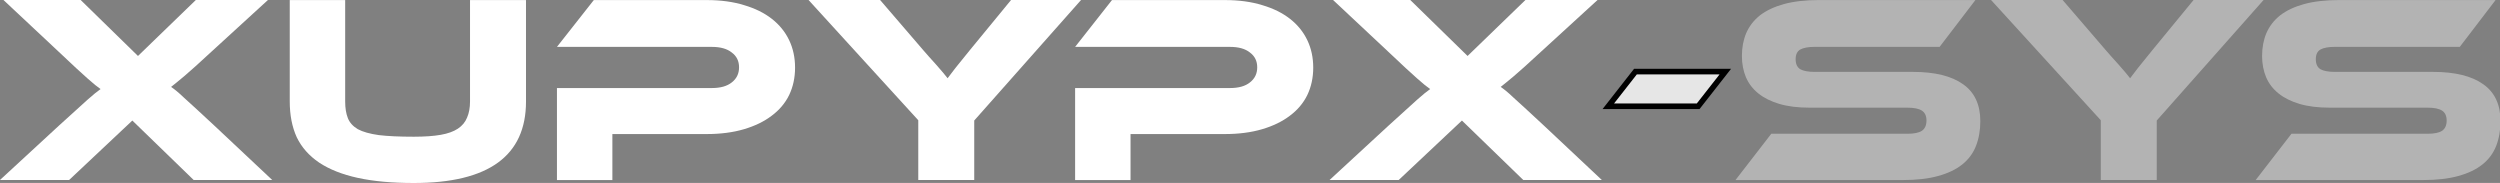 <svg width="223" height="16.32" version="1.1" viewBox="0 0 223 16.32" xmlns="http://www.w3.org/2000/svg">
 <rect x="0" y="0" width="223" height="16.32" fill="#808080" stroke="none"/>
 <g stroke="#000" stroke-linecap="square" stroke-width=".5" style="paint-order:markers fill stroke" aria-label="Xupypx-sys">
  <path d="m23.9-2.441e-7 -5.064 4.632q-0.84 0.768-1.416 1.296-0.576 0.504-0.984 0.864-0.408 0.336-0.696 0.576-0.264 0.216-0.48 0.384 0.216 0.144 0.48 0.36t0.696 0.624q0.432 0.384 1.08 0.984 0.648 0.6 1.632 1.512l5.136 4.824h-7.008l-5.472-5.304-5.64 5.304h-6.168l5.232-4.824q0.912-0.84 1.536-1.392 0.624-0.576 1.032-0.936t0.672-0.576q0.288-0.216 0.504-0.384-0.216-0.168-0.48-0.36-0.264-0.216-0.672-0.576-0.408-0.384-1.032-0.936-0.624-0.576-1.56-1.464l-4.92-4.608h6.888l5.112 4.992 5.16-4.992z" fill="#fff" stroke="none"/>
  <path d="m25.85 16.06m21.07-7.008q0 7.272-10.01 7.272-2.904 0-4.992-0.456t-3.456-1.368q-1.344-0.912-1.992-2.256-0.624-1.368-0.624-3.192v-9.048h4.944v9.048q0 0.888 0.24 1.488 0.24 0.6 0.888 0.984 0.672 0.36 1.872 0.528 1.2 0.144 3.12 0.144 1.44 0 2.4-0.168t1.536-0.552 0.816-0.984q0.264-0.6 0.264-1.44v-9.048h4.992z" fill="#fff" stroke="none"/>
  <path d="m49.68 16.06m21.24-10.03q0 1.344-0.528 2.448-0.528 1.08-1.56 1.848-1.008 0.768-2.472 1.2t-3.336 0.432h-8.4v4.104h-4.944v-8.208h13.82q1.152 0 1.776-0.504 0.648-0.504 0.648-1.344t-0.648-1.32q-0.624-0.504-1.776-0.504h-13.82l3.288-4.176h10.08q1.872 0 3.336 0.456 1.464 0.432 2.472 1.224 1.008 0.792 1.536 1.896t0.528 2.448z" fill="#fff" stroke="none"/>
  <path d="m72.12 16.06m24.31-16.06-9.528 10.75v5.304h-4.992v-5.328l-9.792-10.73h6.384l3.84 4.464q0.192 0.216 0.504 0.576 0.312 0.336 0.648 0.72t0.624 0.72 0.408 0.504q0.24-0.336 0.696-0.912t1.32-1.632l3.648-4.44z" fill="#fff" stroke="none"/>
  <path d="m95.9 16.06m21.24-10.03q0 1.344-0.528 2.448-0.528 1.08-1.56 1.848-1.008 0.768-2.472 1.2t-3.336 0.432h-8.4v4.104h-4.944v-8.208h13.82q1.152 0 1.776-0.504 0.648-0.504 0.648-1.344t-0.648-1.32q-0.624-0.504-1.776-0.504h-13.82l3.288-4.176h10.08q1.872 0 3.336 0.456 1.464 0.432 2.472 1.224 1.008 0.792 1.536 1.896t0.528 2.448z" fill="#fff" stroke="none"/>
  <path d="m118.6 16.06m23.9-16.06-5.064 4.632q-0.84 0.768-1.416 1.296-0.576 0.504-0.984 0.864-0.408 0.336-0.696 0.576-0.264 0.216-0.48 0.384 0.216 0.144 0.48 0.36t0.696 0.624q0.432 0.384 1.08 0.984 0.648 0.6 1.632 1.512l5.136 4.824h-7.008l-5.472-5.304-5.64 5.304h-6.168l5.232-4.824q0.912-0.84 1.536-1.392 0.624-0.576 1.032-0.936t0.672-0.576q0.288-0.216 0.504-0.384-0.216-0.168-0.48-0.36-0.264-0.216-0.672-0.576-0.408-0.384-1.032-0.936-0.624-0.576-1.56-1.464l-4.92-4.608h6.888l5.112 4.992 5.16-4.992z" fill="#fff" stroke="none"/>
  <path d="m153.9 6.384-2.424 3.096h-8.016l2.424-3.096z" fill="#e6e6e6"/>
  <path d="m154.8 16.06m15.82-9.648q2.952 0 4.488 1.104 1.536 1.08 1.536 3.288 0 1.224-0.384 2.208t-1.224 1.656-2.16 1.032q-1.296 0.36-3.12 0.36h-14.95l3.192-4.128h12.14q0.888 0 1.296-0.264 0.408-0.288 0.408-0.912t-0.408-0.888q-0.408-0.264-1.296-0.264h-8.736q-1.56 0-2.688-0.336t-1.872-0.936-1.104-1.44q-0.36-0.864-0.36-1.896 0-1.128 0.384-2.04 0.408-0.936 1.224-1.584 0.84-0.648 2.136-1.008 1.32-0.36 3.144-0.36h13.94l-3.192 4.176h-11.14q-0.864 0-1.296 0.24-0.408 0.24-0.408 0.864t0.408 0.888q0.432 0.24 1.296 0.24z" fill="#b3b3b3" stroke="none"/>
  <path d="m177.6 16.06m24.31-16.06-9.528 10.75v5.304h-4.992v-5.328l-9.792-10.73h6.384l3.84 4.464q0.192 0.216 0.504 0.576 0.312 0.336 0.648 0.72t0.624 0.72 0.408 0.504q0.24-0.336 0.696-0.912t1.32-1.632l3.648-4.44z" fill="#b3b3b3" stroke="none"/>
  <path d="m201.2 16.06m15.82-9.648q2.952 0 4.488 1.104 1.536 1.08 1.536 3.288 0 1.224-0.384 2.208t-1.224 1.656-2.16 1.032q-1.296 0.36-3.12 0.36h-14.95l3.192-4.128h12.14q0.888 0 1.296-0.264 0.408-0.288 0.408-0.912t-0.408-0.888q-0.408-0.264-1.296-0.264h-8.736q-1.56 0-2.688-0.336t-1.872-0.936-1.104-1.44q-0.36-0.864-0.36-1.896 0-1.128 0.384-2.04 0.408-0.936 1.224-1.584 0.84-0.648 2.136-1.008 1.32-0.36 3.144-0.36h13.94l-3.192 4.176h-11.14q-0.864 0-1.296 0.24-0.408 0.24-0.408 0.864t0.408 0.888q0.432 0.24 1.296 0.24z" fill="#b3b3b3" stroke="none"/>
 </g>
</svg>

